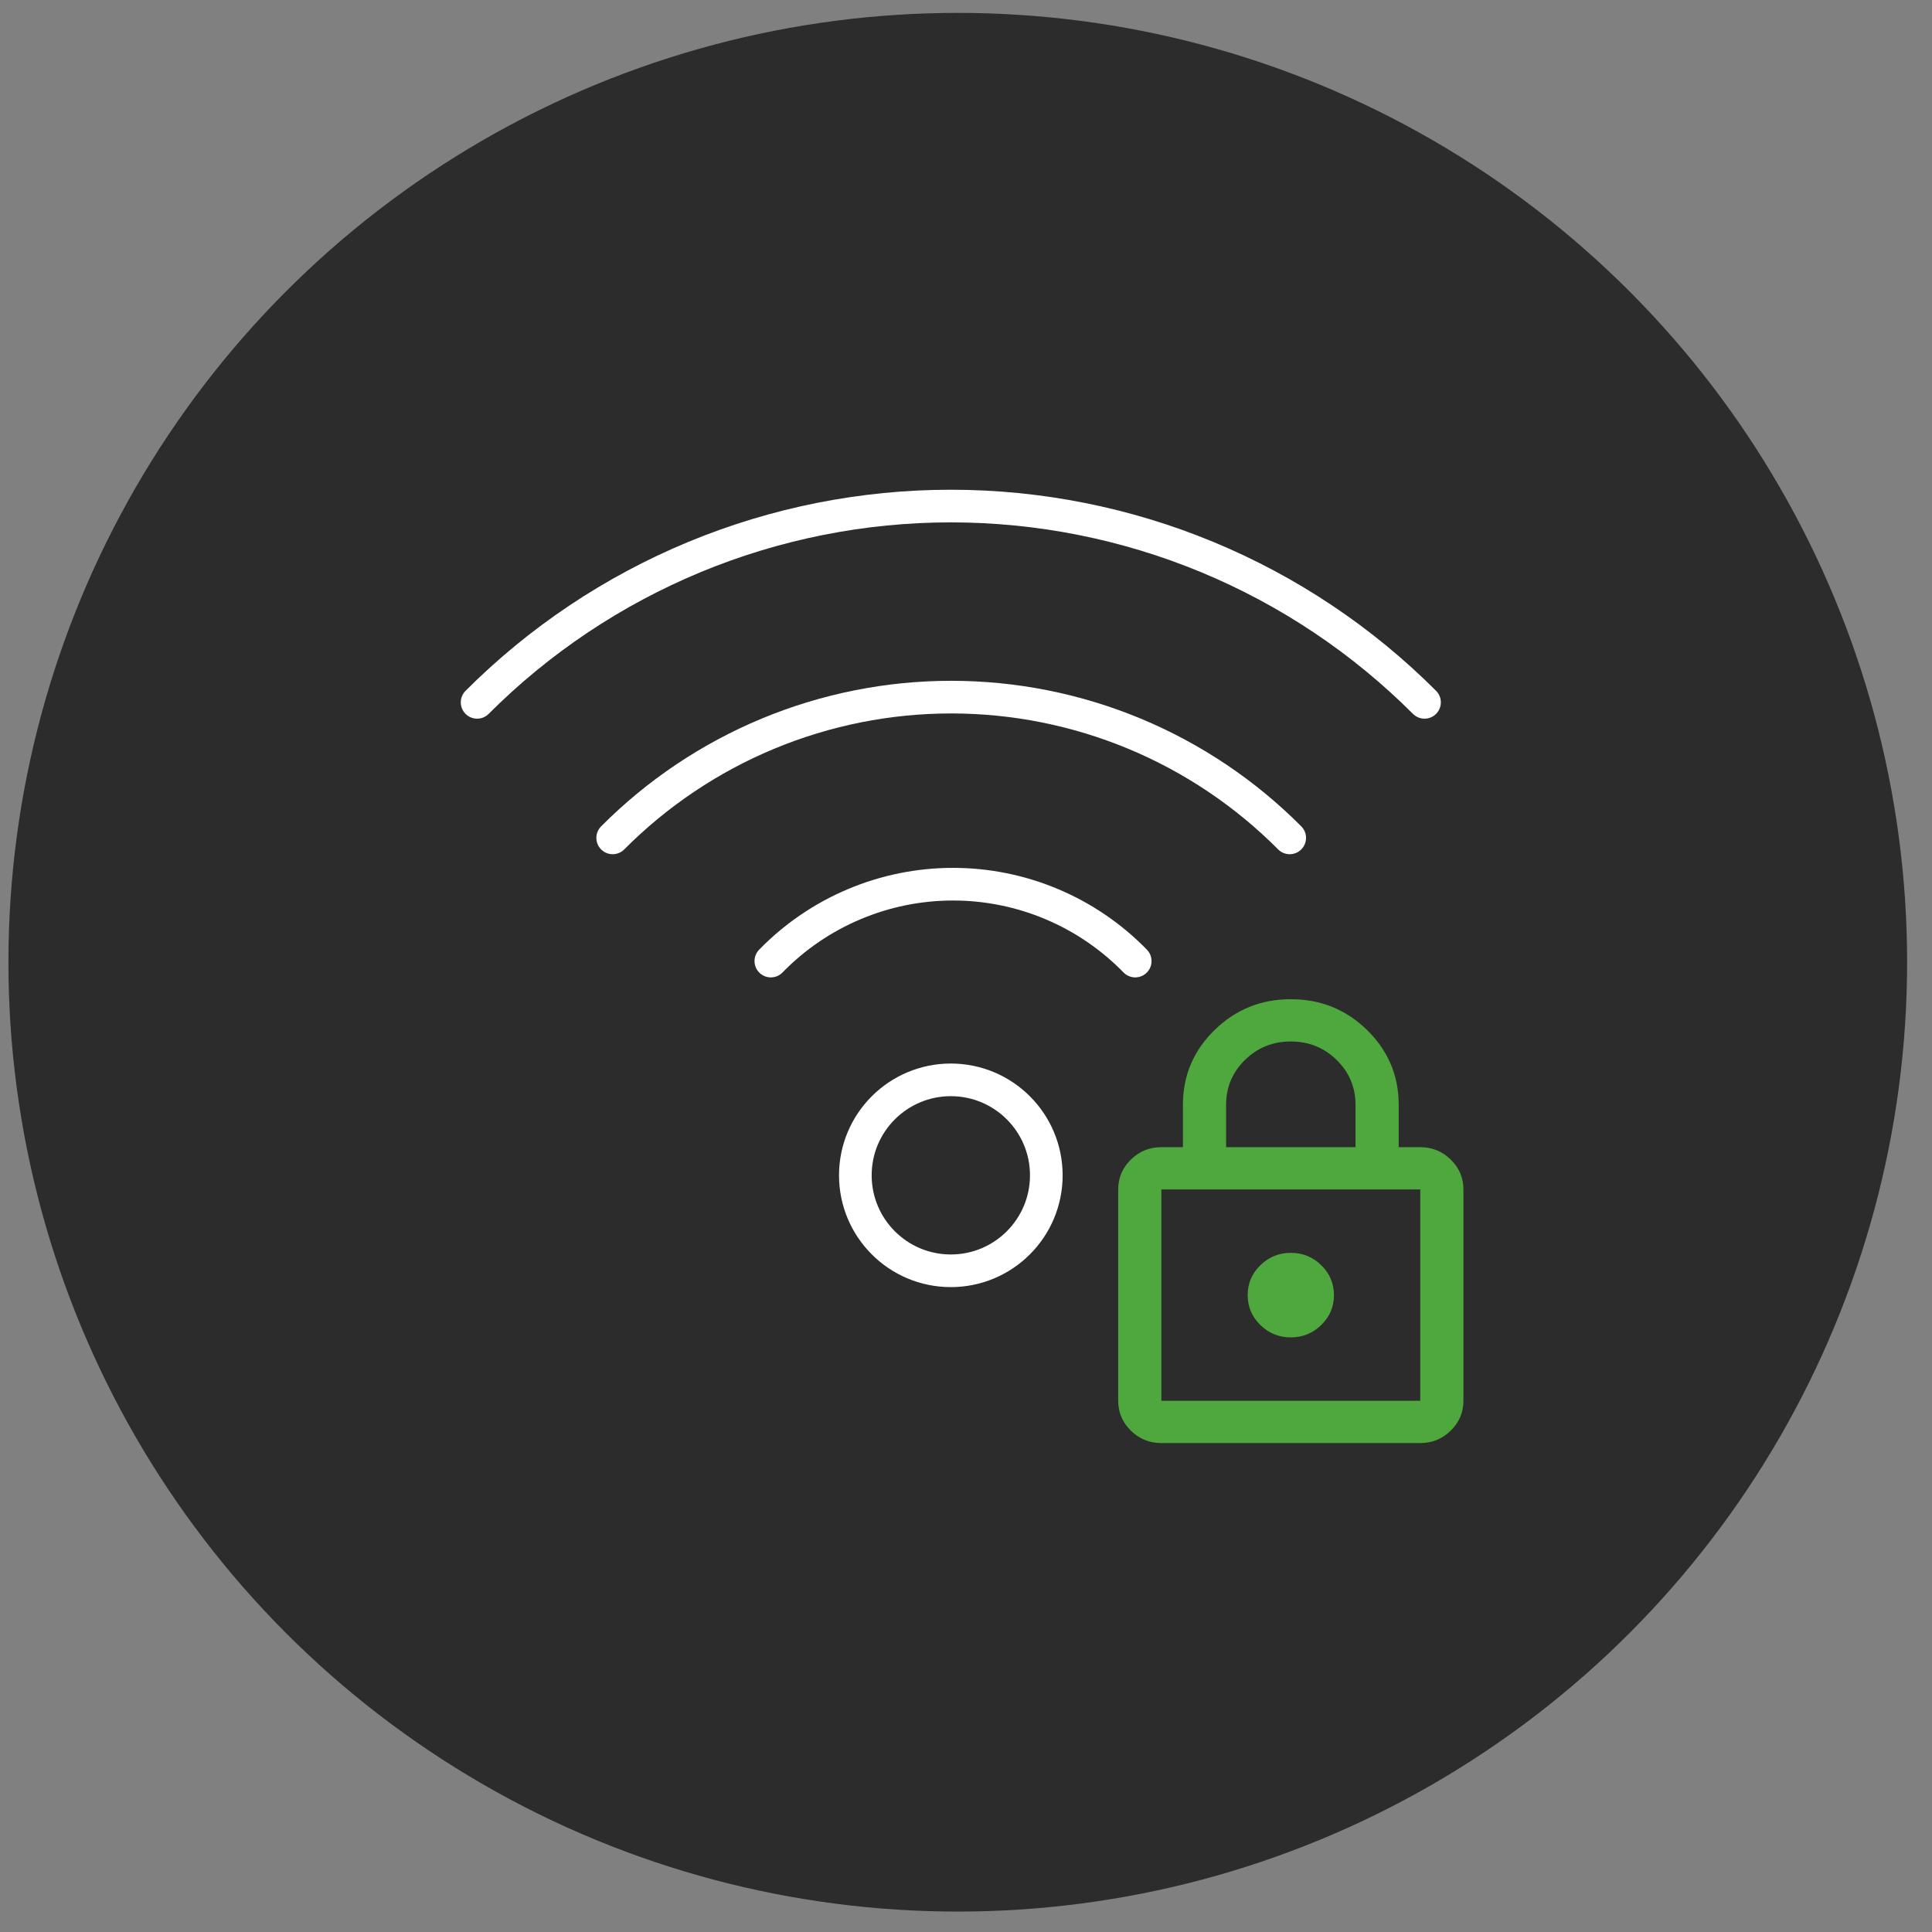 <svg width="58" height="58" viewBox="0 0 58 58" fill="none" xmlns="http://www.w3.org/2000/svg">
<rect x="0" y="0" width="58" height="58" fill="#808080" stroke="none"/>
<circle cx="28.753" cy="28.887" r="28.5" fill="#2C2C2C"/>
<path d="M28.544 38.15C30.127 38.15 31.411 36.867 31.411 35.284C31.411 33.701 30.127 32.418 28.544 32.418C26.962 32.418 25.678 33.701 25.678 35.284C25.678 36.867 26.962 38.15 28.544 38.15Z" stroke="white" stroke-width="0.98" stroke-linecap="round" stroke-linejoin="round"/>
<path d="M23.141 28.852C23.852 28.122 24.703 27.541 25.642 27.145C26.582 26.748 27.591 26.544 28.611 26.544C29.63 26.544 30.639 26.748 31.579 27.145C32.518 27.541 33.369 28.122 34.08 28.852M18.393 25.154C19.725 23.815 21.308 22.752 23.053 22.026C24.797 21.301 26.667 20.928 28.556 20.928C30.445 20.928 32.315 21.301 34.059 22.026C35.803 22.752 37.387 23.815 38.718 25.154" stroke="white" stroke-width="0.98" stroke-linecap="round" stroke-linejoin="round"/>
<path d="M14.323 21.085C16.19 19.216 18.407 17.735 20.847 16.723C23.287 15.712 25.903 15.192 28.544 15.192C31.185 15.192 33.801 15.712 36.241 16.723C38.681 17.735 40.898 19.216 42.765 21.085" stroke="white" stroke-width="0.98" stroke-linecap="round" stroke-linejoin="round"/>
<path d="M34.865 43.322C34.508 43.322 34.203 43.197 33.949 42.949C33.695 42.7 33.569 42.401 33.569 42.053V35.708C33.569 35.359 33.696 35.06 33.95 34.811C34.204 34.562 34.509 34.438 34.865 34.439H35.512V33.17C35.512 32.292 35.828 31.544 36.46 30.925C37.092 30.306 37.855 29.997 38.751 29.997C39.647 29.997 40.411 30.306 41.043 30.925C41.674 31.544 41.99 32.292 41.99 33.17V34.439H42.637C42.993 34.439 43.299 34.563 43.553 34.812C43.806 35.06 43.933 35.359 43.933 35.708V42.053C43.933 42.402 43.806 42.701 43.552 42.949C43.298 43.198 42.993 43.322 42.637 43.322H34.865ZM34.865 42.053H42.637V35.708H34.865V42.053ZM38.751 40.149C39.107 40.149 39.412 40.025 39.666 39.776C39.92 39.527 40.047 39.229 40.046 38.88C40.046 38.531 39.919 38.232 39.666 37.984C39.412 37.735 39.107 37.611 38.751 37.611C38.395 37.611 38.09 37.736 37.836 37.984C37.582 38.233 37.455 38.532 37.456 38.88C37.456 39.229 37.582 39.528 37.836 39.777C38.09 40.026 38.395 40.15 38.751 40.149ZM36.808 34.439H40.694V33.17C40.694 32.641 40.505 32.191 40.127 31.821C39.749 31.451 39.291 31.266 38.751 31.266C38.211 31.266 37.752 31.451 37.374 31.821C36.997 32.191 36.808 32.641 36.808 33.17V34.439Z" fill="#4FA83D"/>
</svg>
